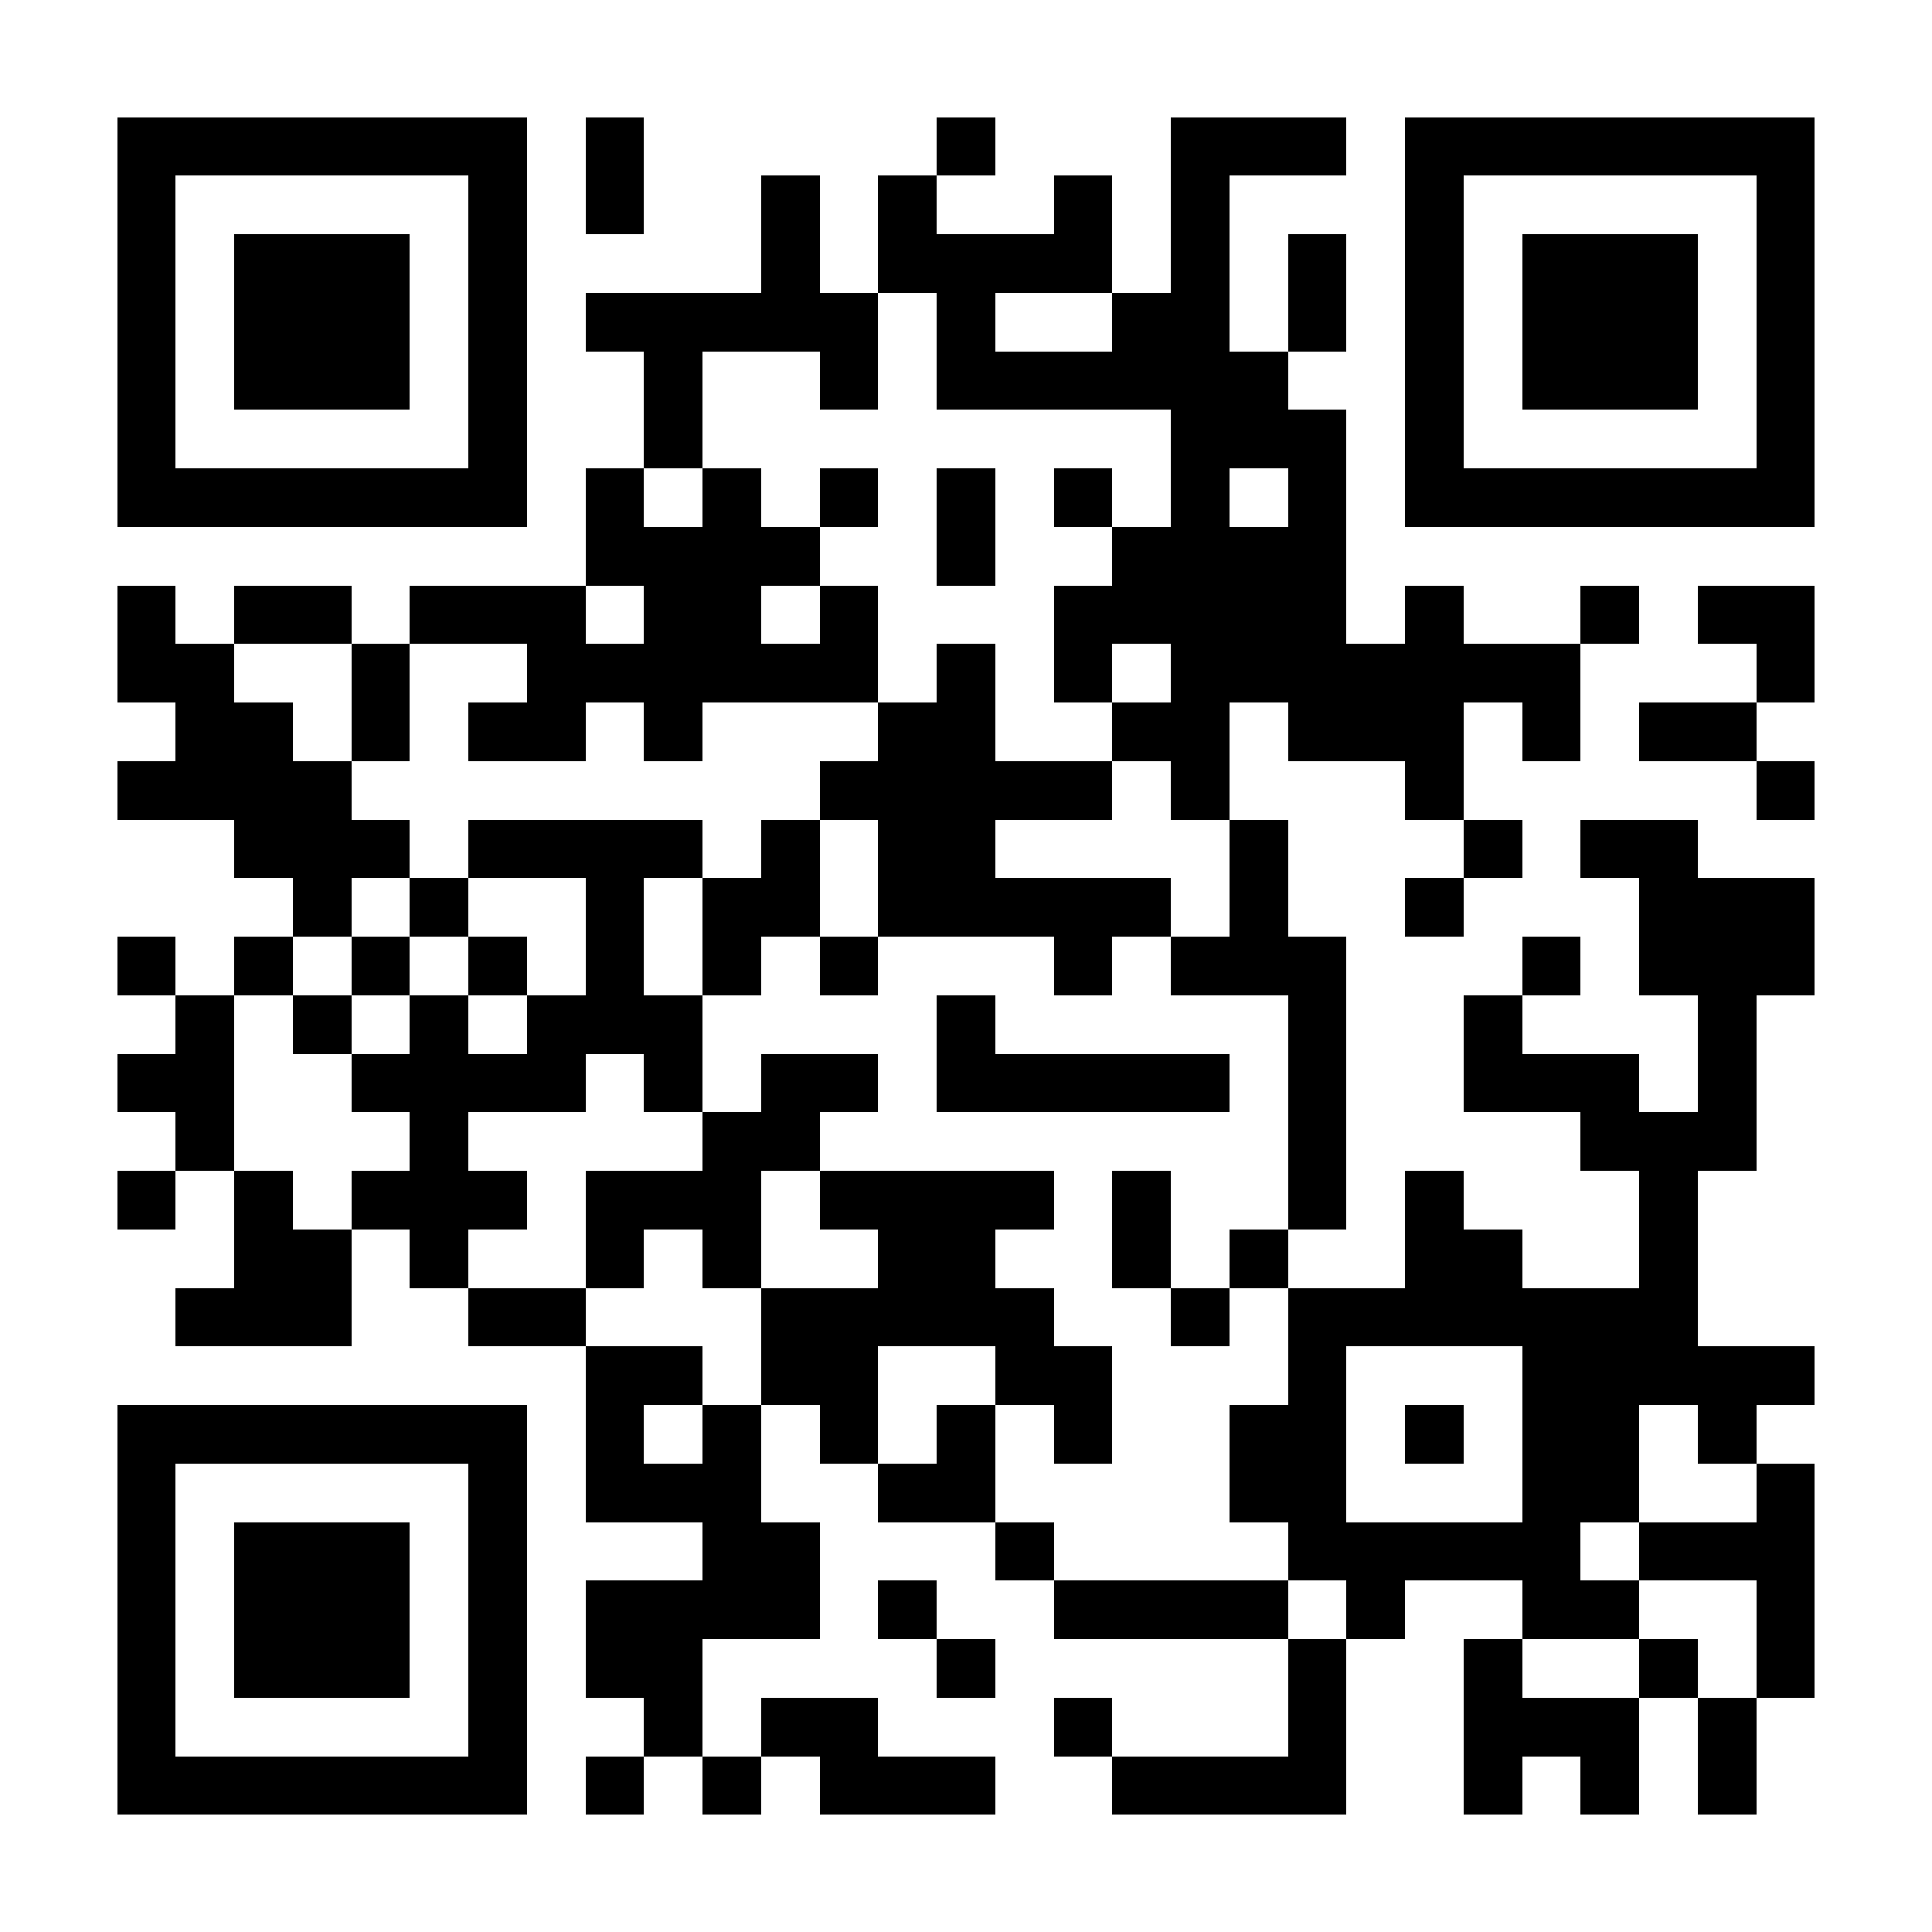 <svg xmlns="http://www.w3.org/2000/svg" viewBox="0 0 33 33" shape-rendering="crispEdges"><path fill="#ffffff" d="M0 0h33v33H0z"/><path stroke="#000000" d="M2 2.5h7m1 0h1m5 0h1m3 0h3m1 0h7M2 3.5h1m5 0h1m1 0h1m2 0h1m1 0h1m2 0h1m1 0h1m3 0h1m5 0h1M2 4.5h1m1 0h3m1 0h1m4 0h1m1 0h4m1 0h1m1 0h1m1 0h1m1 0h3m1 0h1M2 5.5h1m1 0h3m1 0h1m1 0h5m1 0h1m2 0h2m1 0h1m1 0h1m1 0h3m1 0h1M2 6.5h1m1 0h3m1 0h1m2 0h1m2 0h1m1 0h6m2 0h1m1 0h3m1 0h1M2 7.5h1m5 0h1m2 0h1m8 0h3m1 0h1m5 0h1M2 8.5h7m1 0h1m1 0h1m1 0h1m1 0h1m1 0h1m1 0h1m1 0h1m1 0h7M10 9.5h4m2 0h1m2 0h4M2 10.5h1m1 0h2m1 0h3m1 0h2m1 0h1m3 0h5m1 0h1m2 0h1m1 0h2M2 11.5h2m2 0h1m2 0h6m1 0h1m1 0h1m1 0h7m3 0h1M3 12.5h2m1 0h1m1 0h2m1 0h1m3 0h2m2 0h2m1 0h3m1 0h1m1 0h2M2 13.5h4m8 0h5m1 0h1m3 0h1m5 0h1M4 14.5h3m1 0h4m1 0h1m1 0h2m4 0h1m3 0h1m1 0h2M5 15.5h1m1 0h1m2 0h1m1 0h2m1 0h5m1 0h1m2 0h1m3 0h3M2 16.5h1m1 0h1m1 0h1m1 0h1m1 0h1m1 0h1m1 0h1m3 0h1m1 0h3m3 0h1m1 0h3M3 17.5h1m1 0h1m1 0h1m1 0h3m4 0h1m5 0h1m2 0h1m3 0h1M2 18.5h2m2 0h4m1 0h1m1 0h2m1 0h5m1 0h1m2 0h3m1 0h1M3 19.5h1m3 0h1m4 0h2m8 0h1m4 0h3M2 20.5h1m1 0h1m1 0h3m1 0h3m1 0h4m1 0h1m2 0h1m1 0h1m3 0h1M4 21.5h2m1 0h1m2 0h1m1 0h1m2 0h2m2 0h1m1 0h1m2 0h2m2 0h1M3 22.5h3m2 0h2m3 0h5m2 0h1m1 0h7M10 23.5h2m1 0h2m2 0h2m3 0h1m3 0h5M2 24.5h7m1 0h1m1 0h1m1 0h1m1 0h1m1 0h1m2 0h2m1 0h1m1 0h2m1 0h1M2 25.5h1m5 0h1m1 0h3m2 0h2m4 0h2m3 0h2m2 0h1M2 26.5h1m1 0h3m1 0h1m3 0h2m3 0h1m4 0h5m1 0h3M2 27.5h1m1 0h3m1 0h1m1 0h4m1 0h1m2 0h4m1 0h1m2 0h2m2 0h1M2 28.5h1m1 0h3m1 0h1m1 0h2m4 0h1m5 0h1m2 0h1m2 0h1m1 0h1M2 29.5h1m5 0h1m2 0h1m1 0h2m3 0h1m3 0h1m2 0h3m1 0h1M2 30.5h7m1 0h1m1 0h1m1 0h3m2 0h4m2 0h1m1 0h1m1 0h1"/></svg>
